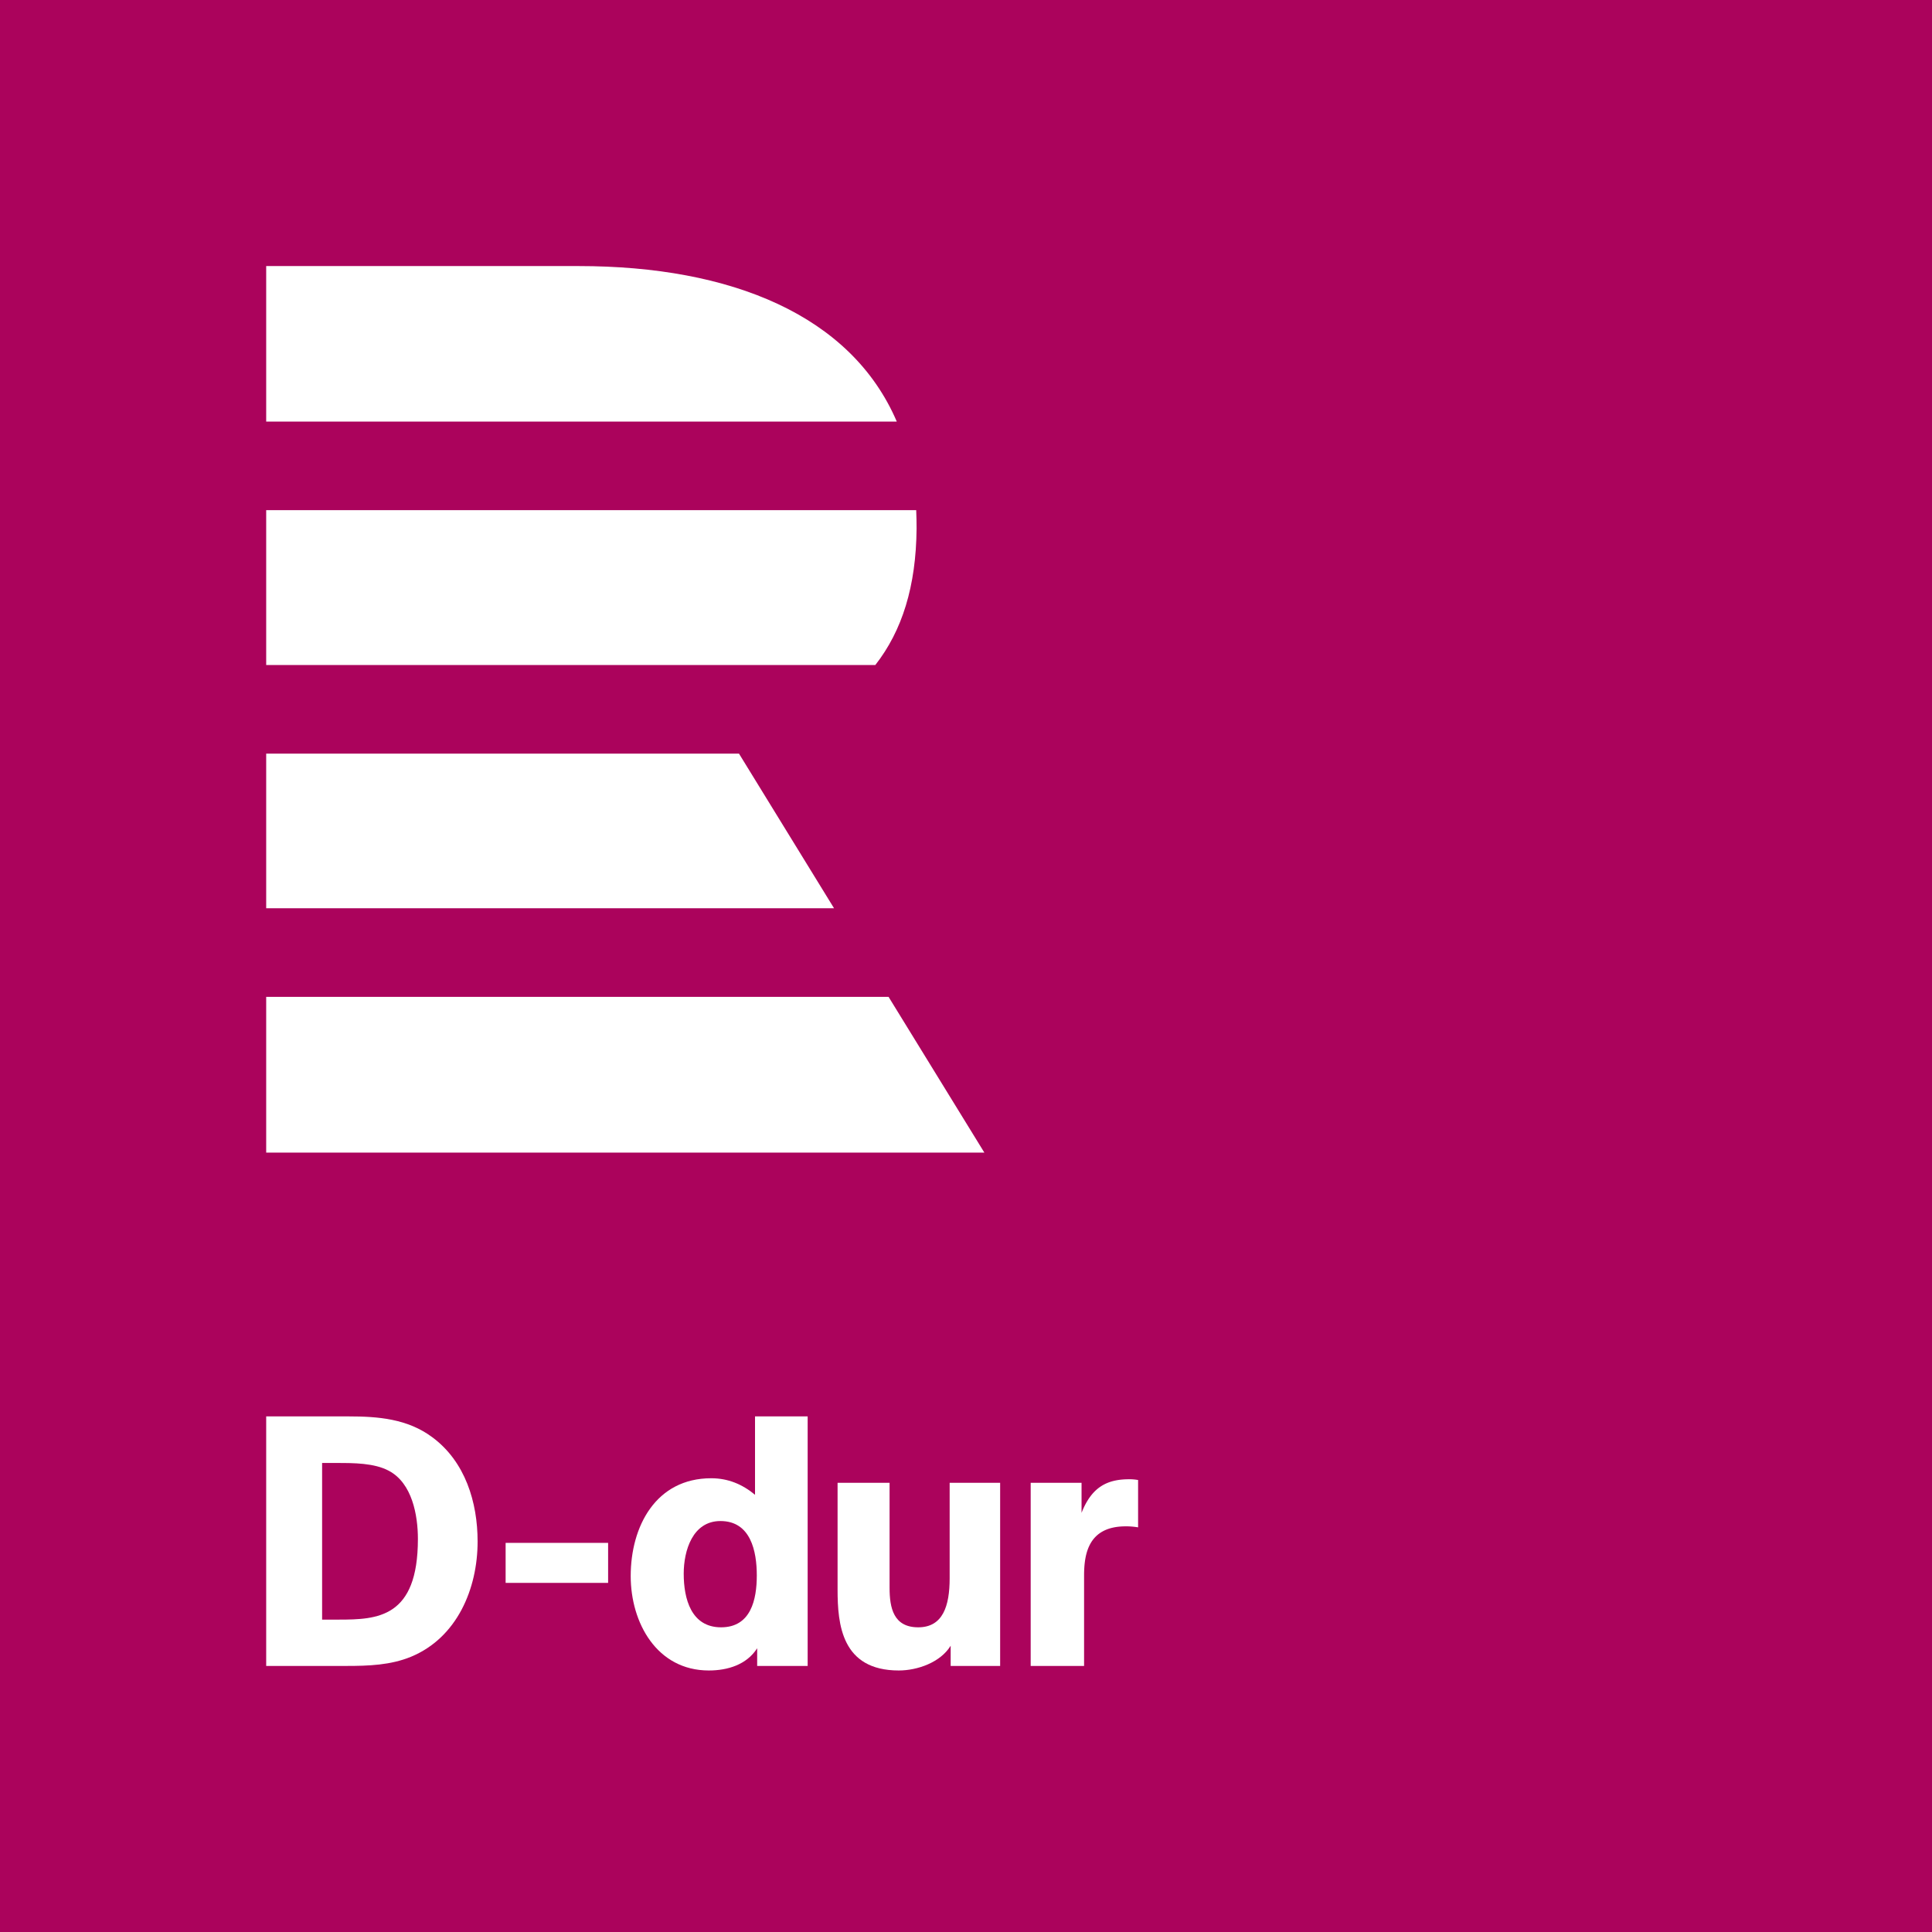 <svg xmlns="http://www.w3.org/2000/svg" viewBox="0 0 1530.7 1530.7">
  <defs>
    <style>
      .a {
        fill: #ab035c;
      }

      .b {
        fill: #fff;
      }
    </style>
  </defs>
  <g>
    <rect class="a" width="1530.7" height="1530.71"/>
    <path class="b" d="M543.3,295.5H295.7V418.7H795.3c-36.1-84.2-131.2-123.2-252-123.2m235,316.1H295.7V488.9h515c.2,4.8.3,9.7.3,14.6-.4,45.7-11.4,80.9-32.7,108.1M295.7,681.8V804.3H745.6L670.3,681.8Zm0,192.7H788.8l75.9,123.4h-569Z" transform="translate(-84.8 -84.7)"/>
    <g>
      <path class="b" d="M361,1206.9c23.5,0,46.7,1.9,66.3,16.5,26.1,19.3,35.9,51.5,35.9,82.6,0,37.5-16.3,76.2-52.7,91.3-16.2,6.7-33.8,7.3-51.2,7.3H295.7V1206.9Zm-21,161h13.1c30.8,0,62.8-1.4,62.8-63.9,0-18.7-4.5-44.2-23-54-11.5-6.2-28-6.2-40.9-6.2H340Z" transform="translate(-84.8 -84.7)"/>
      <path class="b" d="M566.6,1307.1v31.7H485.4v-31.7Z" transform="translate(-84.8 -84.7)"/>
      <path class="b" d="M684.7,1404.6v-14c-8.4,13.1-23.5,17.6-38.3,17.6-41.2,0-61.9-37.8-61.9-74.8,0-39.4,19.9-77.5,63.8-77.5,13.2,0,24.6,4.7,34.7,13.1v-62.1h41.7v197.7Zm-29.1-114.8c-22.1,0-29.1,23.5-29.1,41.7,0,19.9,5.9,42.5,29.6,42.5s28.3-22.1,28.3-41.1S679.7,1289.8,655.6,1289.8Z" transform="translate(-84.8 -84.7)"/>
      <path class="b" d="M838,1404.6v-16c-8.1,13.2-26.3,19.6-41.1,19.6-45.4,0-48.5-36.7-48.5-64.1v-84.6h41.2v83.2c0,15.9,3.1,31.3,22.7,31.3s24.9-17,24.9-38.9v-75.6h40v145.1Z" transform="translate(-84.8 -84.7)"/>
      <path class="b" d="M941.7,1283.3c7.9-20.1,19.9-26.6,37.6-26.6a36.9,36.9,0,0,1,7.2.6v37.5a55.5,55.5,0,0,0-9.8-.8c-29.6,0-33,21.8-33,39.2v71.4H901.4V1259.5h40.3Z" transform="translate(-84.8 -84.7)"/>
    </g>
  </g>
</svg>
